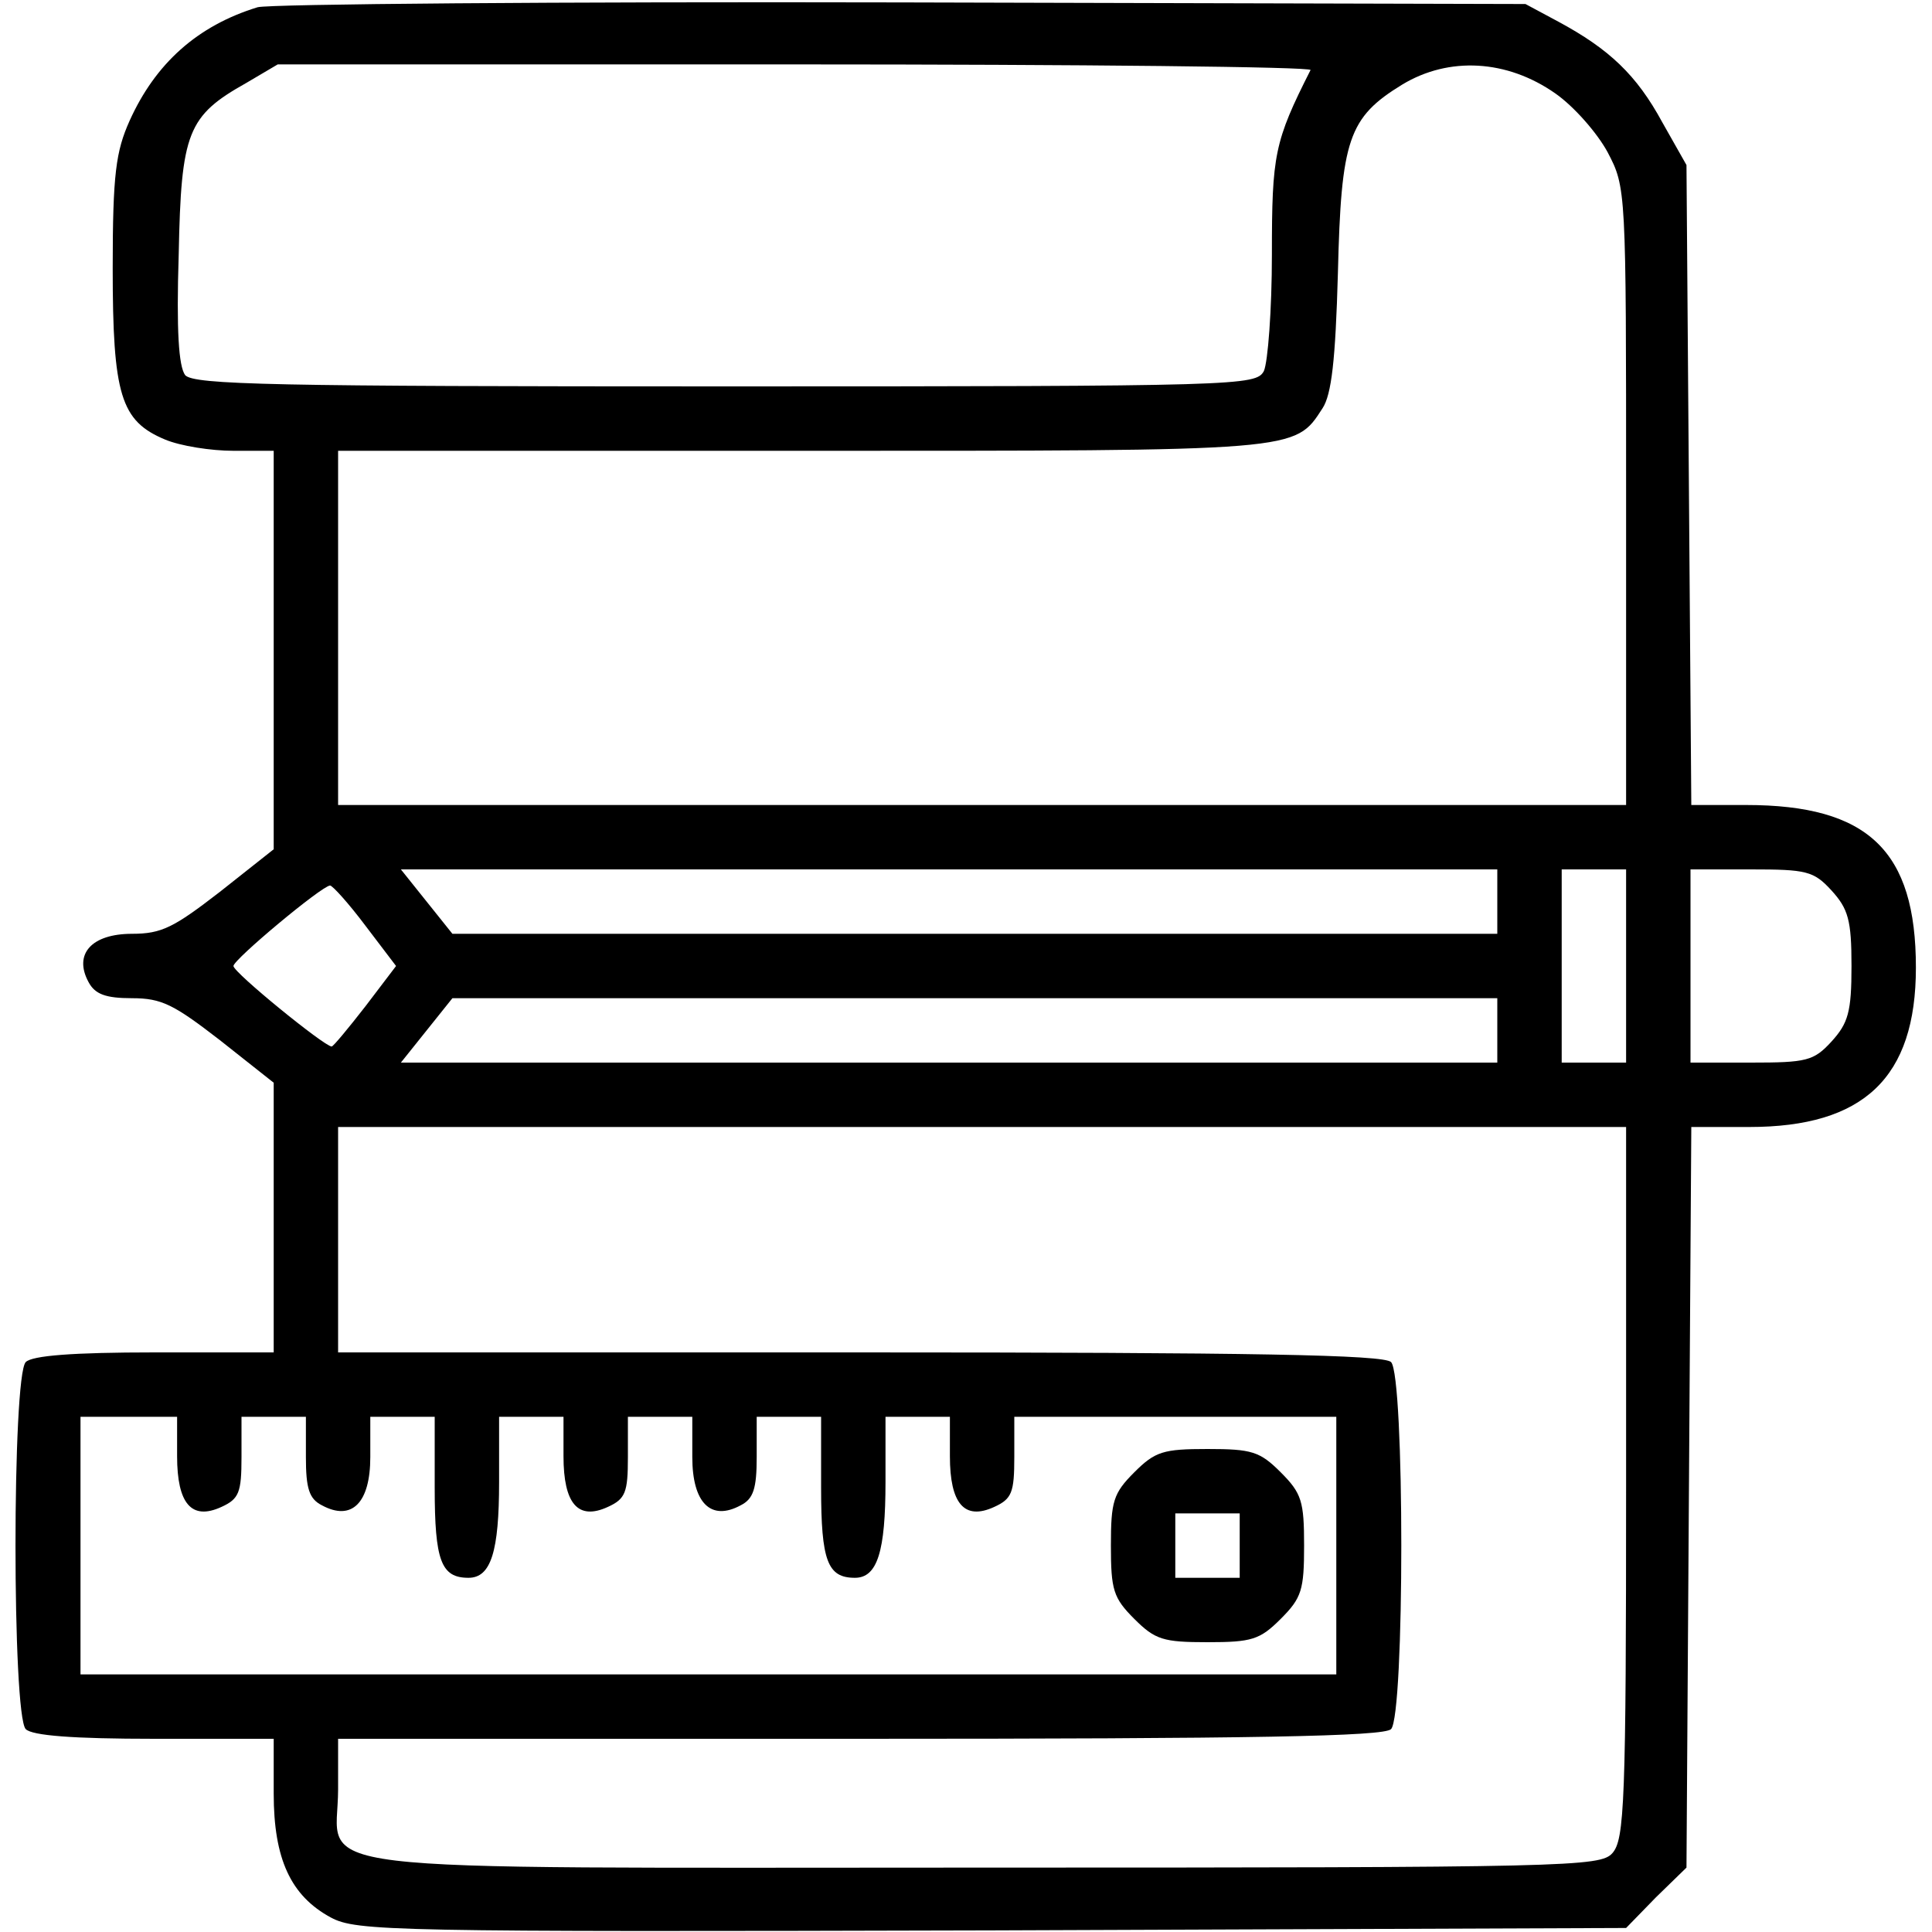 <svg width="100%" height="100%" viewBox="0 0 120 120" fill="currentColor" xmlns="http://www.w3.org/2000/svg">
    <path d="M16 0.45C12.25 1.6 9.65 3.95 8.05 7.5C7.2 9.4 7 10.8 7 16.65C7 24.55 7.5 26.15 10.25 27.3C11.2 27.7 13.1 28 14.5 28H17V40.4V52.75L13.65 55.4C10.8 57.6 10.05 58 8.2 58C5.7 58 4.55 59.25 5.5 61C5.9 61.75 6.55 62 8.2 62C10.05 62 10.8 62.4 13.65 64.6L17 67.25V75.6V84H9.6C4.5 84 2 84.2 1.6 84.6C0.75 85.45 0.75 106.55 1.6 107.4C2 107.8 4.5 108 9.6 108H17V111.4C17 115.45 18.05 117.75 20.55 119.1C22.15 119.95 24.2 120 61.6 119.9L101 119.75L102.85 117.85L104.75 116L104.9 93L105.05 70H108.65C115.75 70 119 66.95 119 60.1C119 52.85 116.05 50 108.45 50H105.05L104.9 30.1L104.75 10.25L103.25 7.6C101.65 4.65 99.95 3.05 96.8 1.35L94.75 0.25L56 0.15C34.7 0.1 16.7 0.25 16 0.45ZM81.4 4.35C79.15 8.8 79 9.6 79 15.8C79 19.25 78.75 22.5 78.5 23.05C78 23.95 77.1 24 45.05 24C16.95 24 12.05 23.9 11.5 23.3C11.1 22.75 10.95 20.55 11.1 15.8C11.25 8.2 11.65 7.2 15.3 5.15L17.25 4H49.4C67.1 4 81.5 4.15 81.4 4.35ZM96.6 5.8C97.75 6.6 99.2 8.25 99.85 9.45C101 11.65 101 11.7 101 30.85V50H61H21V39V28H49.75C80.8 28 80.4 28.05 82.15 25.35C82.7 24.5 82.95 22.4 83.1 16.95C83.3 8.65 83.75 7.3 87.1 5.25C90 3.5 93.6 3.7 96.6 5.8ZM93 56V58H60.55H28.1L26.5 56L24.9 54H58.95H93V56ZM101 60V66H99H97V60V54H99H101V60ZM113.75 55.3C114.8 56.45 115 57.15 115 60C115 62.85 114.8 63.55 113.75 64.7C112.65 65.9 112.2 66 108.75 66H105V60V54H108.75C112.2 54 112.65 54.1 113.75 55.3ZM22.7 57.5L24.6 60L22.7 62.5C21.65 63.85 20.7 65 20.6 65C20.15 65 14.5 60.4 14.5 60C14.5 59.6 19.95 55.05 20.5 55C20.65 55 21.65 56.1 22.7 57.5ZM93 64V66H58.95H24.9L26.5 64L28.1 62H60.55H93V64ZM101 92.1C101 111.95 100.9 114.25 100.15 115.1C99.4 115.95 97.5 116 61.1 116C17.15 116 21 116.45 21 111.15V108H53.4C77.95 108 85.95 107.85 86.4 107.4C87.25 106.55 87.25 85.45 86.4 84.6C85.95 84.15 77.95 84 53.4 84H21V77V70H61H101V92.1ZM11 90.45C11 93.4 11.9 94.45 13.75 93.6C14.85 93.1 15 92.7 15 90.5V88H17H19V90.5C19 92.45 19.2 93.1 20 93.5C21.85 94.5 23 93.35 23 90.5V88H25H27V92.4C27 96.95 27.4 98 29.1 98C30.5 98 31 96.35 31 92.05V88H33H35V90.45C35 93.4 35.9 94.45 37.75 93.6C38.85 93.1 39 92.7 39 90.5V88H41H43V90.5C43 93.35 44.15 94.5 46 93.5C46.8 93.1 47 92.45 47 90.5V88H49H51V92.4C51 96.95 51.4 98 53.1 98C54.5 98 55 96.35 55 92.05V88H57H59V90.45C59 93.4 59.9 94.45 61.75 93.6C62.85 93.1 63 92.7 63 90.5V88H73H83V96V104H44H5V96V88H8H11V90.45Z" />
    <path d="M70.45 91.45C69.15 92.75 69 93.25 69 96C69 98.75 69.15 99.25 70.45 100.55C71.75 101.85 72.25 102 75 102C77.75 102 78.25 101.85 79.55 100.55C80.85 99.25 81 98.75 81 96C81 93.25 80.85 92.75 79.55 91.45C78.25 90.15 77.75 90 75 90C72.25 90 71.75 90.15 70.45 91.45ZM77 96V98H75H73V96V94H75H77V96Z" />
</svg>
